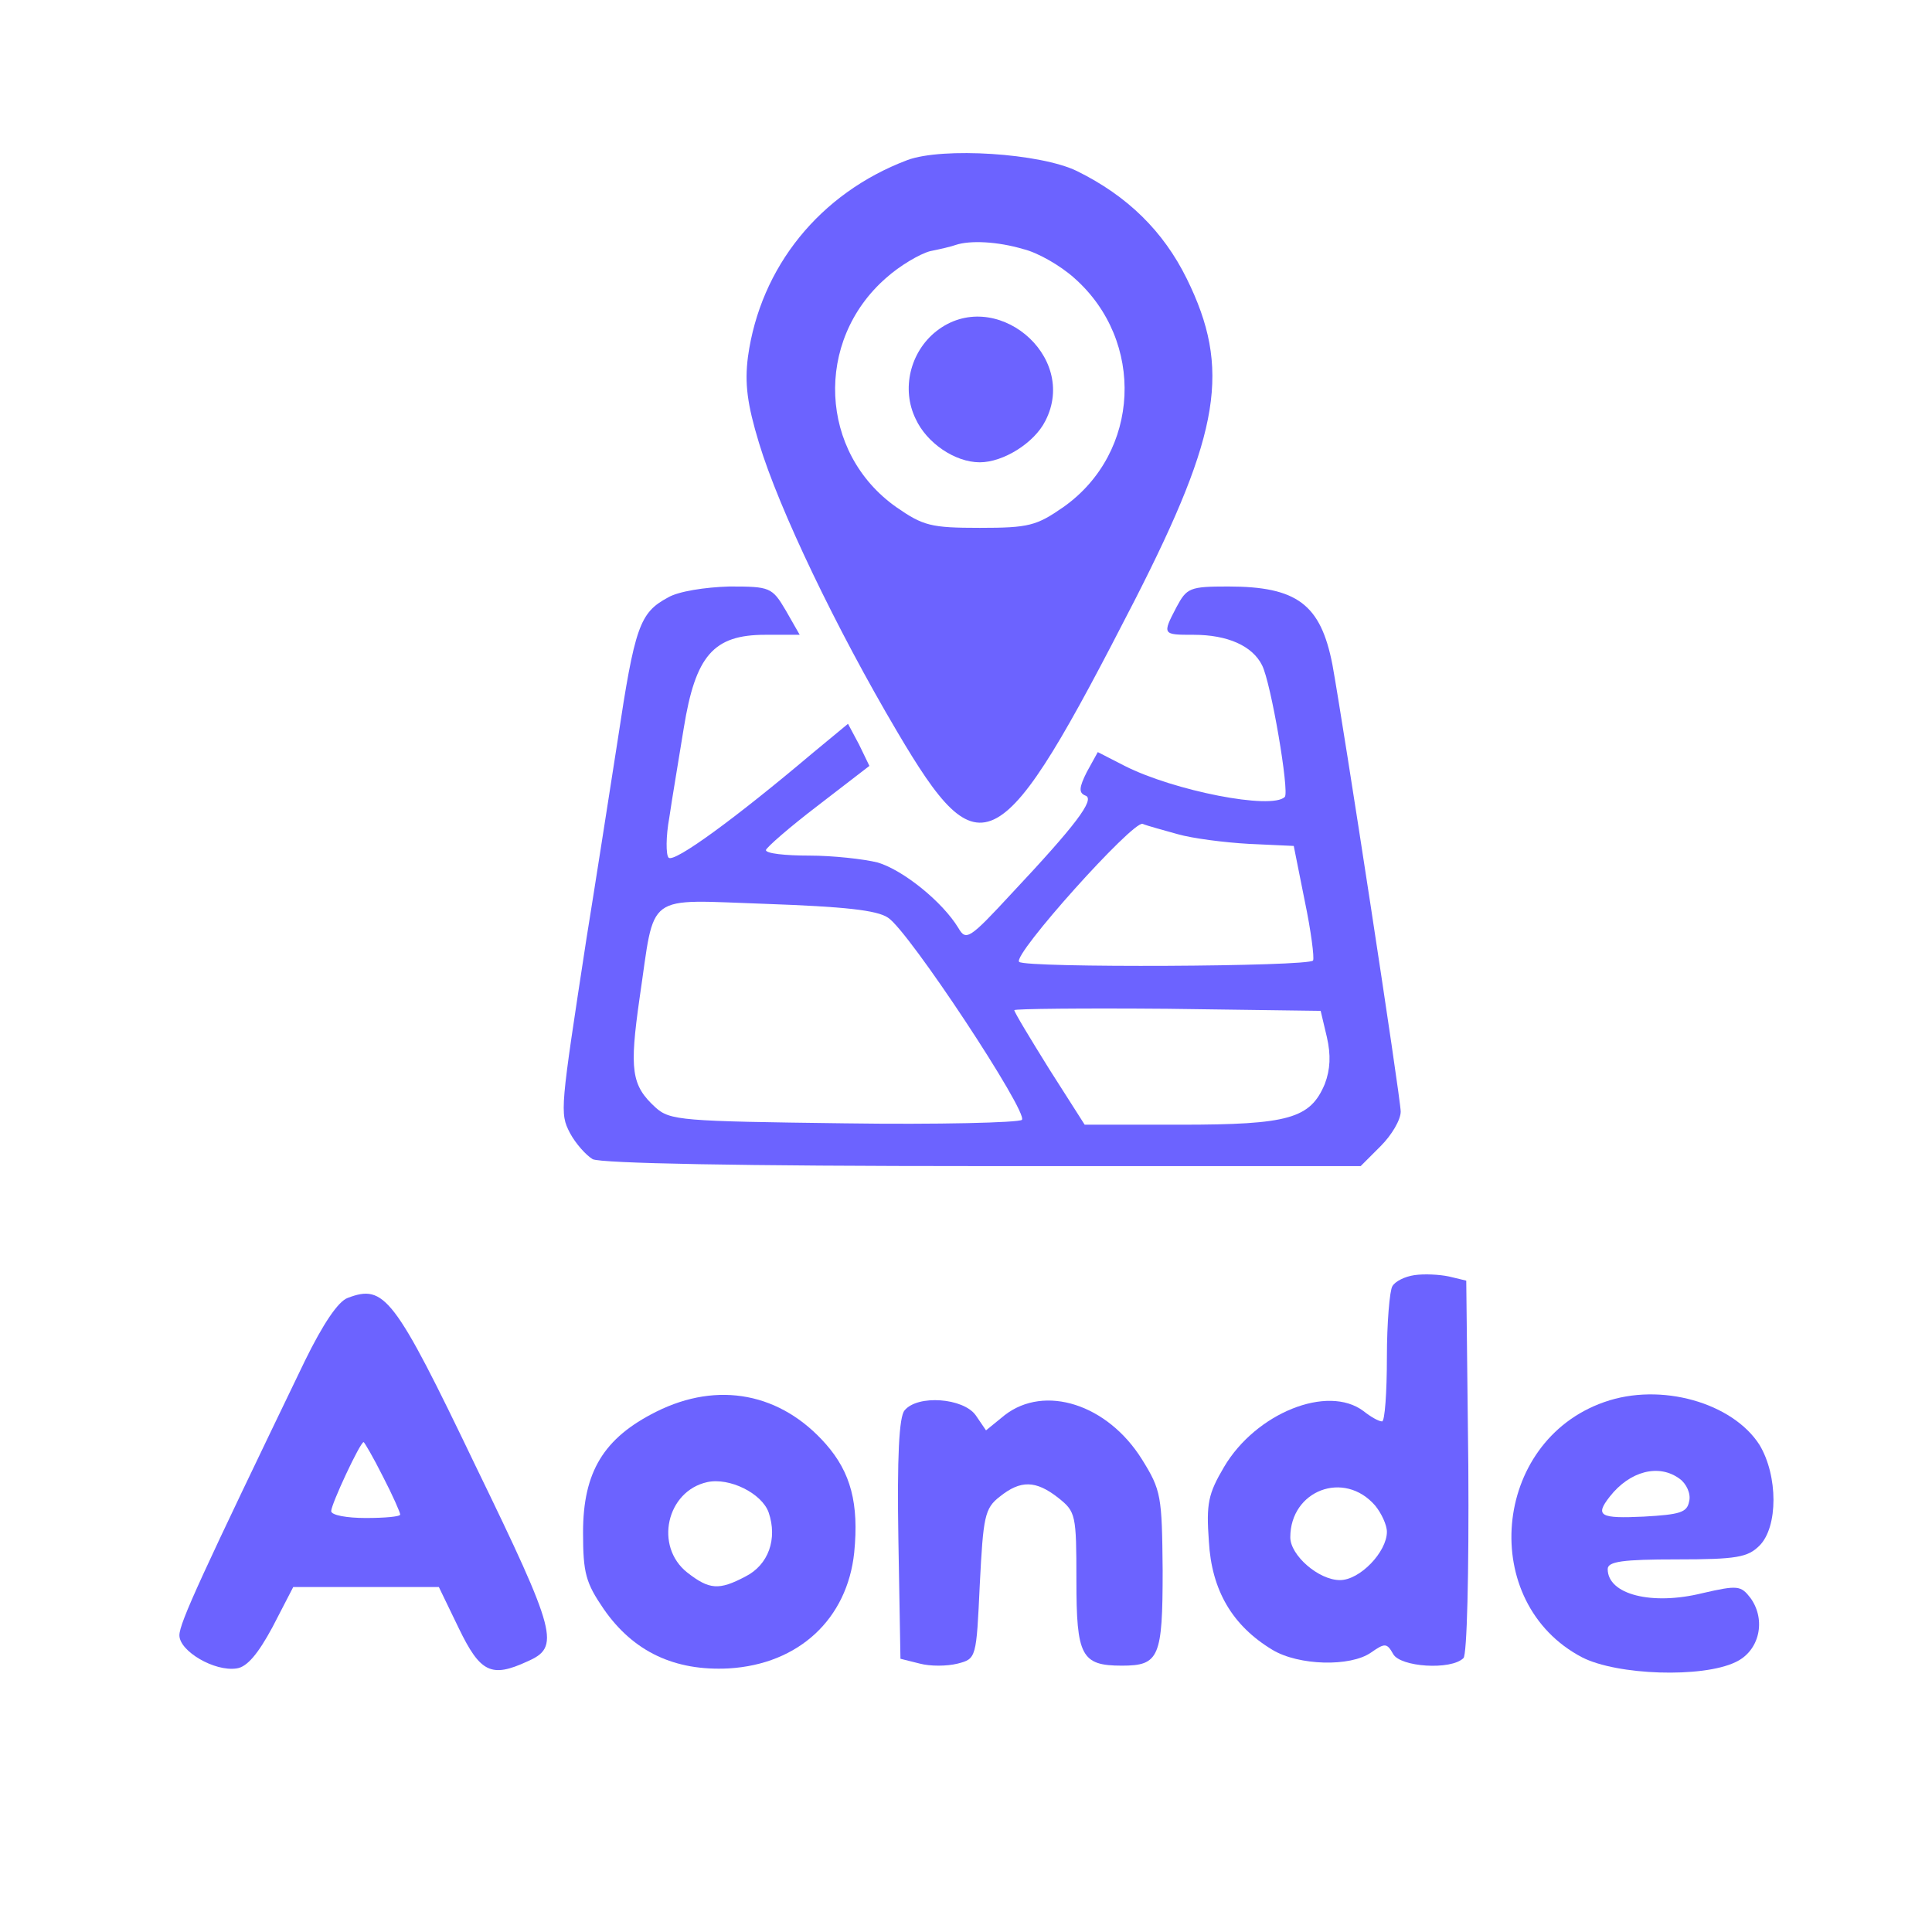 <?xml version="1.0" standalone="no"?>
<!DOCTYPE svg PUBLIC "-//W3C//DTD SVG 20010904//EN"
 "http://www.w3.org/TR/2001/REC-SVG-20010904/DTD/svg10.dtd">
<svg version="1.0" xmlns="http://www.w3.org/2000/svg"
 width="280pt" height="280pt" viewBox="0 0 280 280"
 preserveAspectRatio="xMidYMid meet">

<g transform="translate(0,280) scale(0.1,-0.1)"
fill="#6c63ff" stroke="none">
<path d="M1315 2568 c-127 -48 -213 -155 -231 -285 -5 -39 -1 -69 16 -125 29
-96 112 -269 200 -418 122 -207 149 -191 345 191 124 243 139 335 75 465 -34
69 -86 120 -159 156 -53 26 -195 35 -246 16z m168 -129 c21 -5 54 -24 74 -42
103 -91 96 -253 -16 -332 -39 -27 -50 -30 -121 -30 -71 0 -82 3 -121 30 -112
79 -119 241 -15 332 20 18 49 35 64 39 15 3 32 7 37 9 21 7 61 5 98 -6z"/>
<path d="M1357 2320 c-38 -30 -51 -84 -30 -127 16 -35 57 -63 93 -63 34 0 79
28 95 60 49 95 -74 196 -158 130z"/>
<path d="M968 1934 c-41 -22 -48 -42 -73 -208 -13 -83 -33 -212 -45 -286 -38
-248 -39 -253 -24 -282 8 -15 23 -32 33 -38 13 -6 210 -10 566 -10 l547 0 29
29 c16 16 29 38 29 50 0 19 -83 560 -99 648 -17 87 -51 113 -151 113 -56 0
-60 -2 -75 -30 -21 -40 -20 -40 25 -40 49 0 85 -16 99 -44 13 -25 40 -184 33
-191 -19 -19 -161 9 -232 45 l-39 20 -16 -29 c-11 -22 -12 -30 -2 -34 15 -5
-15 -44 -107 -142 -61 -66 -66 -69 -77 -50 -23 38 -80 84 -117 95 -20 5 -65
10 -99 10 -35 0 -63 3 -63 8 1 4 34 33 76 65 l74 57 -15 31 -16 30 -52 -43
c-110 -93 -200 -159 -208 -151 -4 4 -4 31 1 58 4 28 14 86 21 130 17 105 43
135 118 135 l50 0 -20 35 c-20 34 -23 35 -82 35 -35 -1 -74 -7 -89 -16z m739
-343 c21 -6 67 -12 103 -14 l65 -3 16 -80 c9 -43 14 -82 12 -86 -5 -9 -417
-11 -426 -2 -10 10 165 205 179 200 7 -3 30 -9 51 -15z m-420 -121 c30 -19
204 -283 194 -293 -5 -4 -121 -7 -258 -5 -235 3 -252 4 -273 23 -35 32 -38 54
-23 159 23 155 5 142 184 136 112 -4 160 -9 176 -20z m636 -173 c6 -26 5 -47
-3 -68 -21 -50 -52 -59 -209 -59 l-139 0 -51 80 c-28 45 -51 83 -51 86 0 2
100 3 222 2 l222 -3 9 -38z"/>
<path d="M2050 952 c-14 -2 -28 -9 -32 -16 -4 -6 -8 -53 -8 -103 0 -51 -3 -93
-7 -93 -5 0 -17 7 -27 15 -52 39 -156 -3 -202 -81 -23 -39 -26 -53 -22 -108 4
-71 34 -122 92 -157 38 -23 113 -25 143 -4 20 14 23 14 32 -2 10 -19 84 -24
102 -6 5 5 8 119 7 278 l-3 269 -25 6 c-14 3 -36 4 -50 2z m-57 -334 c9 -11
17 -28 17 -38 0 -29 -39 -70 -68 -70 -31 0 -72 36 -72 62 0 68 78 98 123 46z"/>
<path d="M504 919 c-14 -5 -36 -38 -62 -91 -149 -309 -182 -380 -182 -398 0
-23 51 -53 83 -48 15 2 31 21 52 60 l30 58 106 0 105 0 29 -60 c31 -64 47 -72
99 -48 48 21 44 39 -75 284 -118 246 -132 263 -185 243z m51 -259 c14 -27 25
-52 25 -55 0 -3 -22 -5 -50 -5 -27 0 -50 4 -50 10 0 10 42 100 47 100 1 0 14
-22 28 -50z"/>
<path d="M951 754 c-76 -38 -106 -87 -106 -175 0 -59 4 -73 30 -111 43 -62
103 -90 181 -86 102 6 172 72 182 168 7 71 -5 116 -41 157 -65 74 -156 92
-246 47z m163 -146 c13 -38 0 -76 -34 -93 -38 -20 -52 -19 -84 6 -48 38 -30
118 29 131 32 7 79 -16 89 -44z"/>
<path d="M2325 768 c-163 -57 -183 -291 -32 -370 51 -26 174 -30 222 -7 35 16
45 61 22 93 -14 18 -18 19 -70 7 -73 -18 -137 -2 -137 35 0 11 22 14 100 14
87 0 103 3 120 20 27 27 27 101 0 146 -39 61 -143 91 -225 62z m109 -111 c10
-7 17 -22 14 -33 -3 -16 -13 -19 -66 -22 -63 -3 -71 1 -49 29 29 37 71 48 101
26z"/>
<path d="M1311 756 c-8 -9 -11 -68 -9 -187 l3 -173 28 -7 c15 -4 39 -4 55 0
27 7 27 8 32 115 5 98 7 110 29 127 30 24 52 24 85 -2 25 -20 26 -24 26 -119
0 -110 7 -124 66 -124 54 0 59 12 59 138 -1 108 -2 116 -30 161 -50 80 -141
109 -199 64 l-27 -22 -15 22 c-18 25 -84 30 -103 7z"/>
</g>
</svg>

